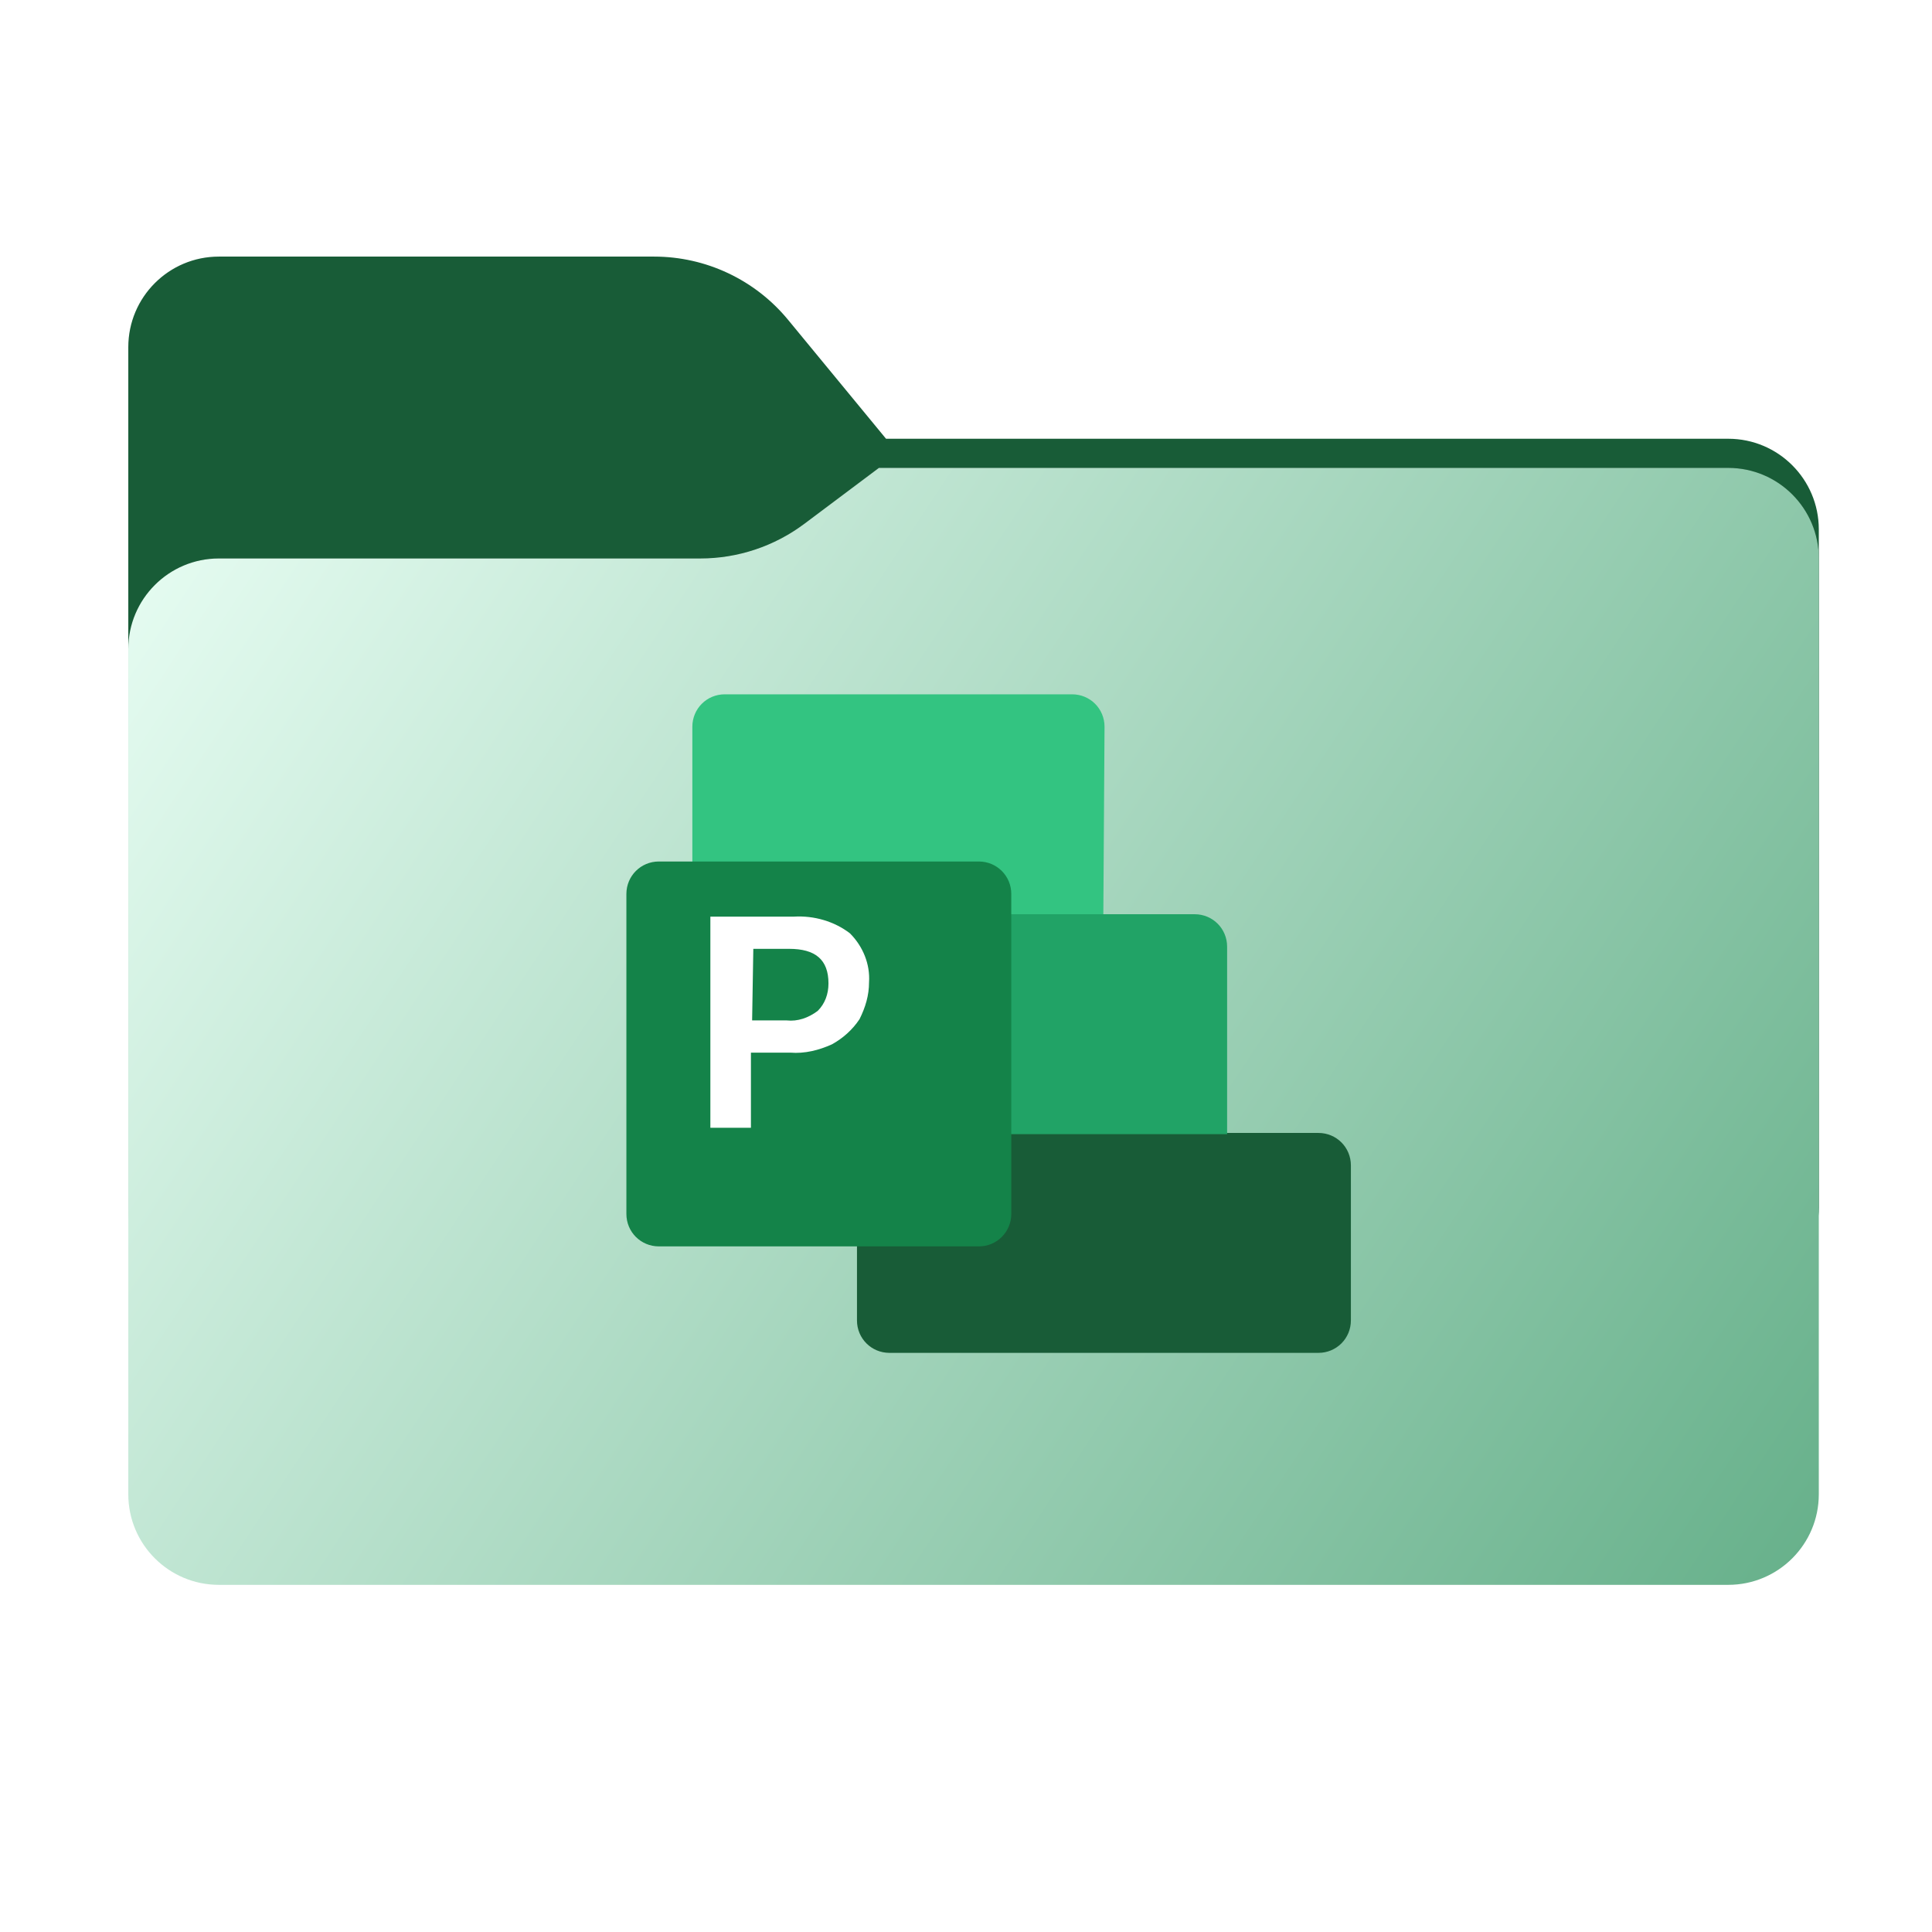 <svg width="256" height="256" viewBox="0 0 256 256" fill="none" xmlns="http://www.w3.org/2000/svg">
<path fill-rule="evenodd" clip-rule="evenodd" d="M104.425 42.378C100.056 37.073 93.544 34 86.671 34H29C22.373 34 17 39.373 17 46V58.137V68.2V160C17 166.627 22.373 172 29 172H229C235.627 172 241 166.627 241 160V70.137C241 63.51 235.627 58.137 229 58.137H117.404L104.425 42.378Z" fill="#185C37"/>
<mask id="mask0_719_17046" style="mask-type:alpha" maskUnits="userSpaceOnUse" x="17" y="34" width="224" height="138">
<path fill-rule="evenodd" clip-rule="evenodd" d="M104.425 42.378C100.056 37.073 93.544 34 86.671 34H29C22.373 34 17 39.373 17 46V58.137V68.2V160C17 166.627 22.373 172 29 172H229C235.627 172 241 166.627 241 160V70.137C241 63.51 235.627 58.137 229 58.137H117.404L104.425 42.378Z" fill="url(#paint0_linear_719_17046)"/>
</mask>
<g mask="url(#mask0_719_17046)">
<g style="mix-blend-mode:multiply" filter="url(#filter0_f_719_17046)">
<path fill-rule="evenodd" clip-rule="evenodd" d="M92.789 74C97.764 74 102.605 72.387 106.586 69.402L116.459 62H229C235.627 62 241 67.373 241 74V108V160C241 166.627 235.627 172 229 172H29C22.373 172 17 166.627 17 160L17 108V86C17 79.373 22.373 74 29 74H87H92.789Z" fill="black" fill-opacity="0.3"/>
</g>
</g>
<g filter="url(#filter1_ii_719_17046)">
<path fill-rule="evenodd" clip-rule="evenodd" d="M92.789 74C97.764 74 102.605 72.387 106.586 69.402L116.459 62H229C235.627 62 241 67.373 241 74V108V198C241 204.627 235.627 210 229 210H29C22.373 210 17 204.627 17 198L17 108V86C17 79.373 22.373 74 29 74H87H92.789Z" fill="url(#paint1_linear_719_17046)"/>
</g>
<path d="M174.7 179.261H117.853C115.465 179.261 113.554 177.35 113.554 174.962V150.121L135.369 139.293L162.598 150.121H174.7C177.089 150.121 179 152.032 179 154.42V174.962C179 177.35 177.089 179.261 174.7 179.261Z" fill="#185C37"/>
<path d="M146.198 121.14L120.72 130.217L91.739 121.14V96.299C91.739 93.911 93.65 92 96.039 92H142.058C144.446 92 146.357 93.911 146.357 96.299L146.198 121.14Z" fill="#33C481"/>
<path d="M91.739 121.14H158.3C160.688 121.14 162.599 123.05 162.599 125.439V150.28H96.039C93.65 150.28 91.739 148.369 91.739 145.98V121.14Z" fill="#21A366"/>
<g filter="url(#filter2_d_719_17046)">
<path d="M83.303 110.153H125.697C128.087 110.153 130 112.066 130 114.456V156.85C130 159.241 128.087 161.153 125.697 161.153H83.303C80.912 161.153 79 159.241 79 156.85V114.456C79 112.066 80.912 110.153 83.303 110.153Z" fill="#148349"/>
</g>
<path d="M105.193 121.458C107.88 121.3 110.567 122.091 112.622 123.671C114.361 125.41 115.31 127.782 115.152 130.153C115.152 131.892 114.677 133.472 113.887 135.053C112.938 136.476 111.674 137.582 110.251 138.373C108.512 139.163 106.615 139.638 104.718 139.479H99.502V149.438H94.127V121.458H105.193ZM99.66 135.211H104.244C105.667 135.369 107.09 134.895 108.354 133.947C109.303 132.998 109.777 131.734 109.777 130.311C109.777 127.149 108.038 125.726 104.56 125.726H99.818L99.66 135.211Z" fill="white"/>
<defs>
<filter id="filter0_f_719_17046" x="-20" y="25" width="298" height="184" filterUnits="userSpaceOnUse" color-interpolation-filters="sRGB">
<feFlood flood-opacity="0" result="BackgroundImageFix"/>
<feBlend mode="normal" in="SourceGraphic" in2="BackgroundImageFix" result="shape"/>
<feGaussianBlur stdDeviation="18.5" result="effect1_foregroundBlur_719_17046"/>
</filter>
<filter id="filter1_ii_719_17046" x="17" y="62" width="224" height="148" filterUnits="userSpaceOnUse" color-interpolation-filters="sRGB">
<feFlood flood-opacity="0" result="BackgroundImageFix"/>
<feBlend mode="normal" in="SourceGraphic" in2="BackgroundImageFix" result="shape"/>
<feColorMatrix in="SourceAlpha" type="matrix" values="0 0 0 0 0 0 0 0 0 0 0 0 0 0 0 0 0 0 127 0" result="hardAlpha"/>
<feOffset dy="4"/>
<feComposite in2="hardAlpha" operator="arithmetic" k2="-1" k3="1"/>
<feColorMatrix type="matrix" values="0 0 0 0 1 0 0 0 0 1 0 0 0 0 1 0 0 0 0.25 0"/>
<feBlend mode="normal" in2="shape" result="effect1_innerShadow_719_17046"/>
<feColorMatrix in="SourceAlpha" type="matrix" values="0 0 0 0 0 0 0 0 0 0 0 0 0 0 0 0 0 0 127 0" result="hardAlpha"/>
<feOffset dy="-4"/>
<feComposite in2="hardAlpha" operator="arithmetic" k2="-1" k3="1"/>
<feColorMatrix type="matrix" values="0 0 0 0 0 0 0 0 0 0 0 0 0 0 0 0 0 0 0.9 0"/>
<feBlend mode="soft-light" in2="effect1_innerShadow_719_17046" result="effect2_innerShadow_719_17046"/>
</filter>
<filter id="filter2_d_719_17046" x="79" y="110.153" width="59" height="59" filterUnits="userSpaceOnUse" color-interpolation-filters="sRGB">
<feFlood flood-opacity="0" result="BackgroundImageFix"/>
<feColorMatrix in="SourceAlpha" type="matrix" values="0 0 0 0 0 0 0 0 0 0 0 0 0 0 0 0 0 0 127 0" result="hardAlpha"/>
<feOffset dx="4" dy="4"/>
<feGaussianBlur stdDeviation="2"/>
<feComposite in2="hardAlpha" operator="out"/>
<feColorMatrix type="matrix" values="0 0 0 0 0 0 0 0 0 0 0 0 0 0 0 0 0 0 0.15 0"/>
<feBlend mode="normal" in2="BackgroundImageFix" result="effect1_dropShadow_719_17046"/>
<feBlend mode="normal" in="SourceGraphic" in2="effect1_dropShadow_719_17046" result="shape"/>
</filter>
<linearGradient id="paint0_linear_719_17046" x1="17" y1="34" x2="197.768" y2="215.142" gradientUnits="userSpaceOnUse">
<stop stop-color="#05815D"/>
<stop offset="1" stop-color="#0C575F"/>
</linearGradient>
<linearGradient id="paint1_linear_719_17046" x1="17" y1="62" x2="241" y2="210" gradientUnits="userSpaceOnUse">
<stop stop-color="#E9FEF4"/>
<stop offset="1" stop-color="#66B08A"/>
</linearGradient>
</defs>
</svg>
